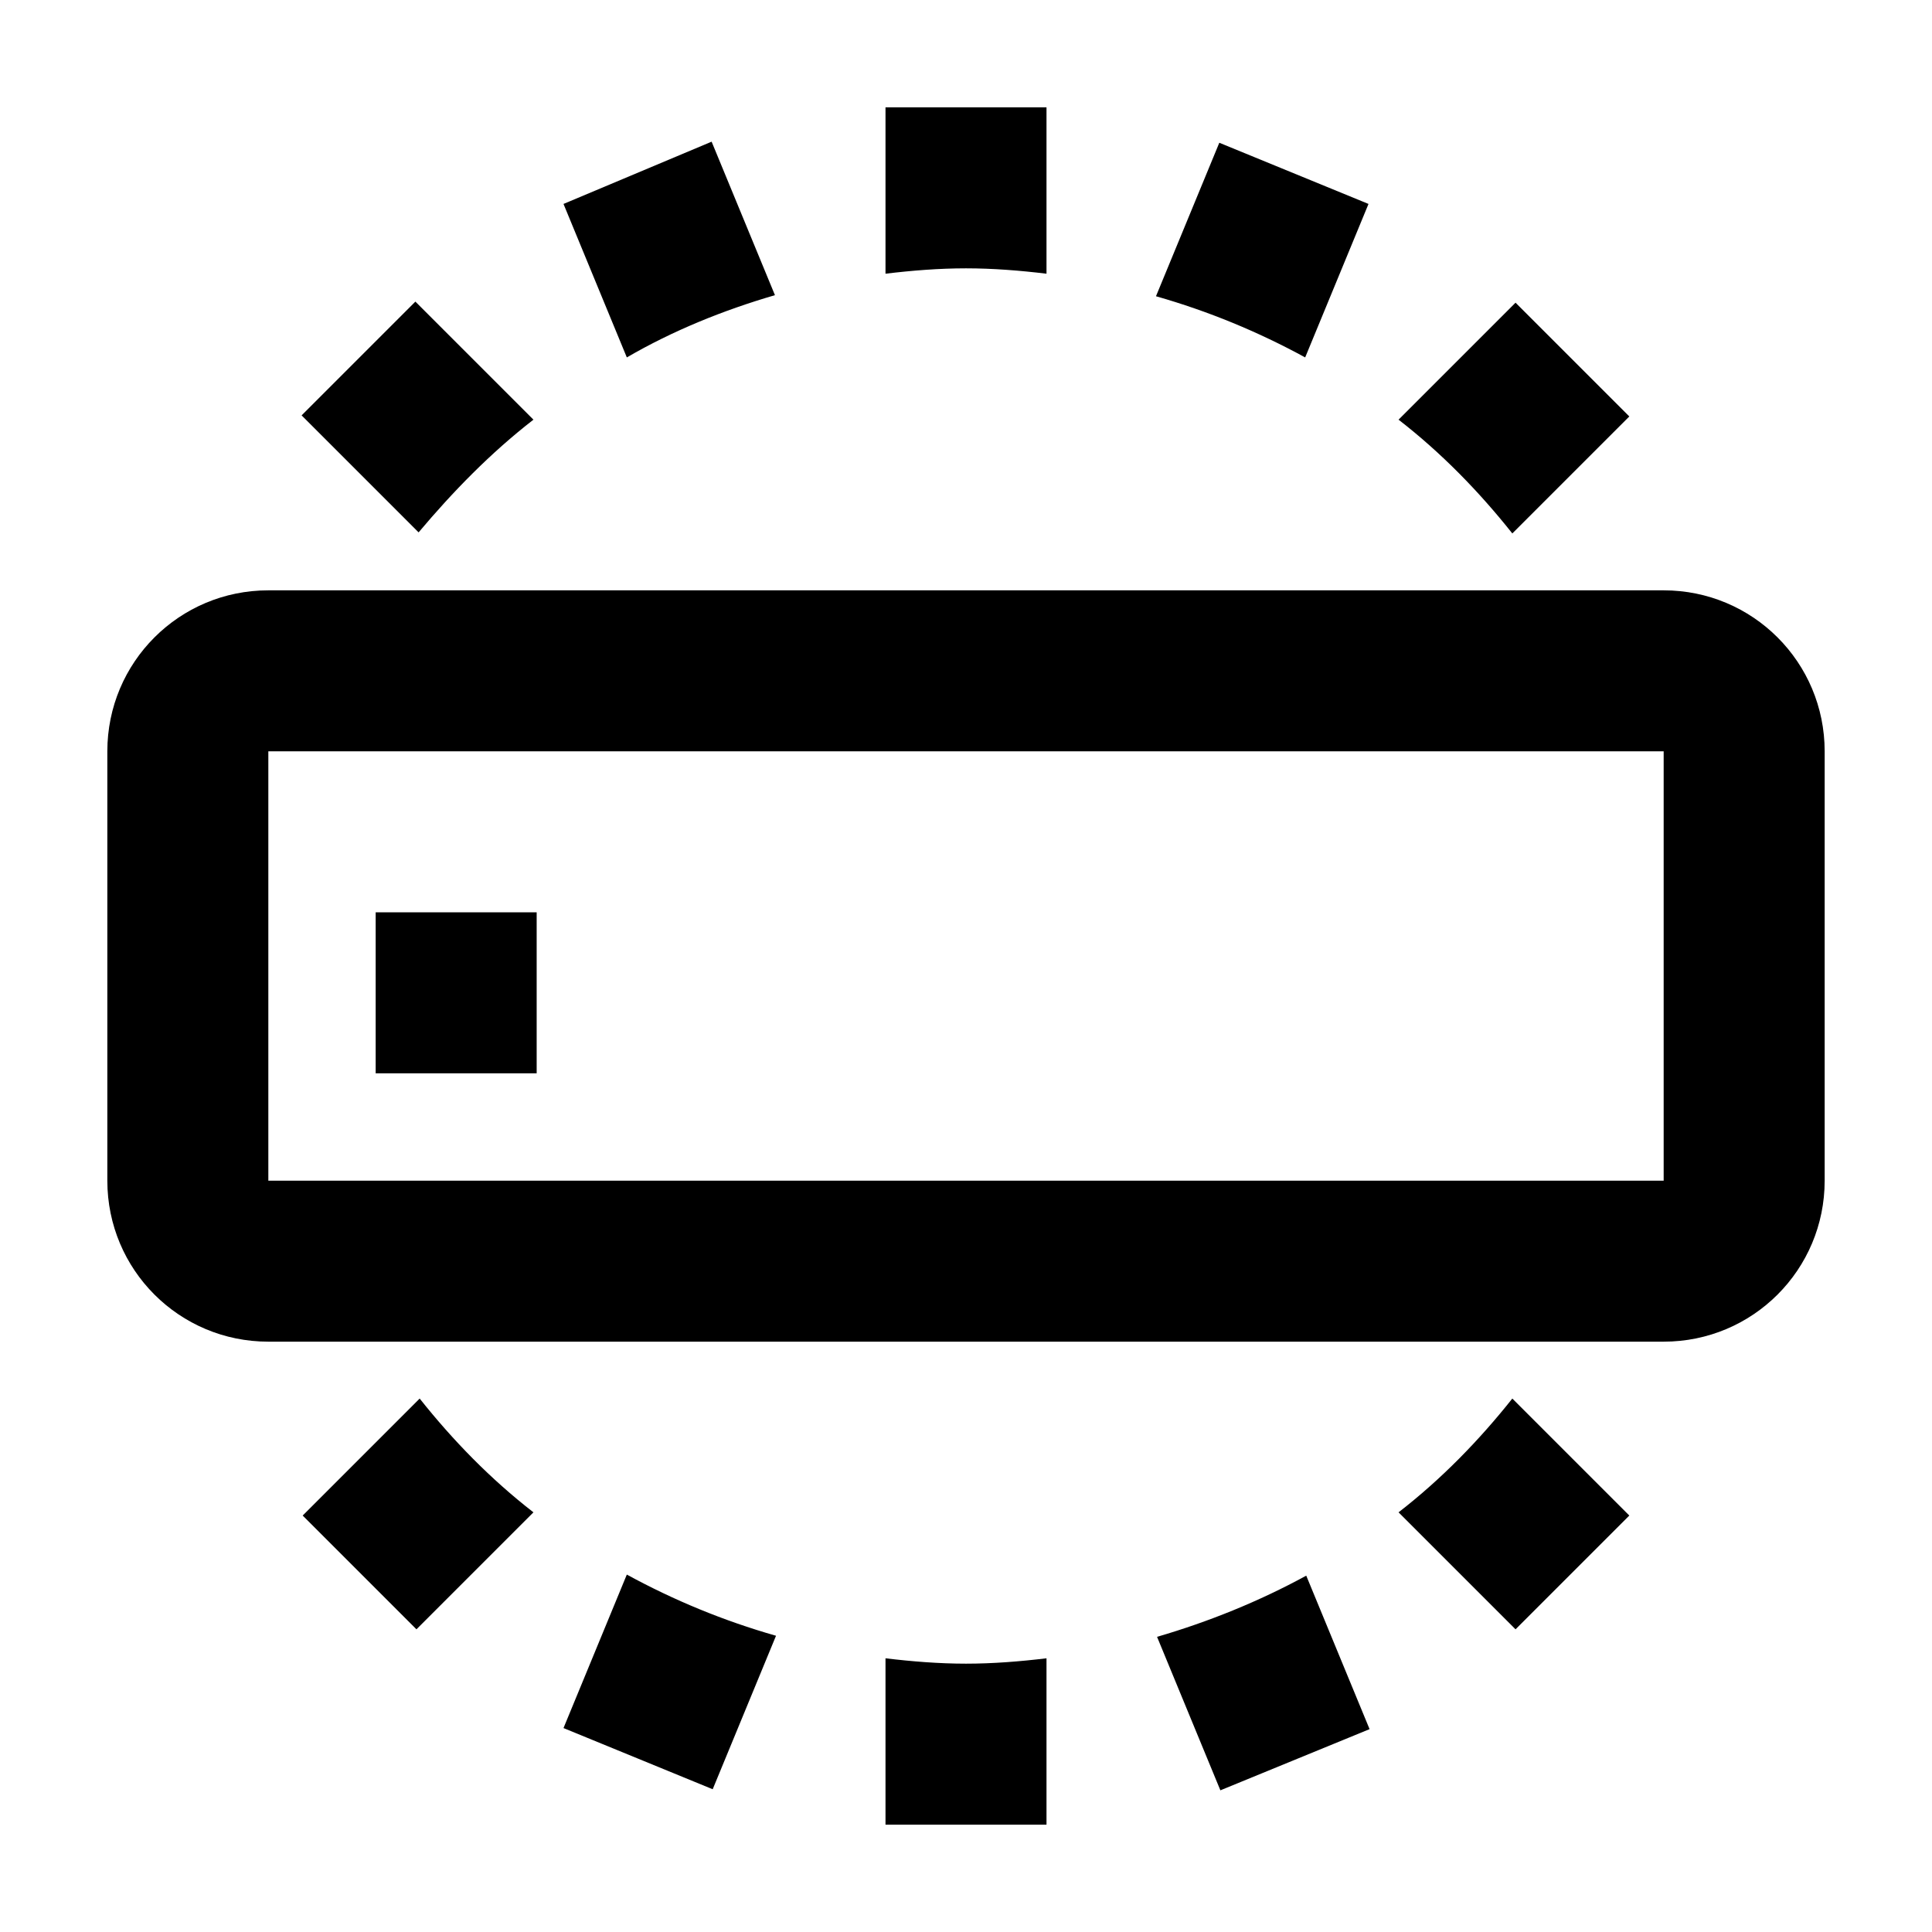 <svg width="18" height="18" viewBox="0 0 18 18" xmlns="http://www.w3.org/2000/svg">
  <path d="M7.22 2.75L6.63 1.32L5.25 1.9L5.84 3.33C6.27 3.08 6.74 2.89 7.22 2.75ZM9.75 2.55V1H8.25V2.55C8.5 2.52 8.75 2.5 9 2.5C9.25 2.5 9.5 2.52 9.75 2.55ZM4.97 3.91L3.87 2.81L2.81 3.87L3.9 4.96C4.22 4.58 4.57 4.22 4.97 3.91ZM3.91 13.03L2.82 14.12L3.88 15.18L4.97 14.09C4.57 13.78 4.22 13.42 3.91 13.03ZM12.75 1.9L11.36 1.33L10.77 2.76C11.26 2.9 11.72 3.09 12.16 3.33L12.75 1.9ZM14.09 4.97L15.18 3.88L14.12 2.82L13.03 3.91C13.43 4.22 13.78 4.58 14.09 4.97ZM13.03 14.09L14.12 15.18L15.18 14.12L14.09 13.03C13.78 13.42 13.43 13.78 13.03 14.09ZM5 8.5H3.5V10H5V8.5ZM15.5 5.5H2.5C1.67 5.5 1 6.17 1 7V11C1 11.83 1.67 12.5 2.5 12.5H15.5C16.33 12.5 17 11.83 17 11V7C17 6.17 16.33 5.5 15.5 5.5ZM15.5 11H2.5V7H15.5V11ZM8.25 15.45V17H9.75V15.45C9.5 15.48 9.25 15.5 9 15.5C8.75 15.5 8.5 15.48 8.25 15.45ZM10.78 15.25L11.37 16.68L12.76 16.11L12.17 14.68C11.73 14.92 11.26 15.11 10.78 15.25ZM5.25 16.1L6.64 16.67L7.23 15.24C6.74 15.1 6.28 14.91 5.84 14.67L5.25 16.1Z" />
</svg>
